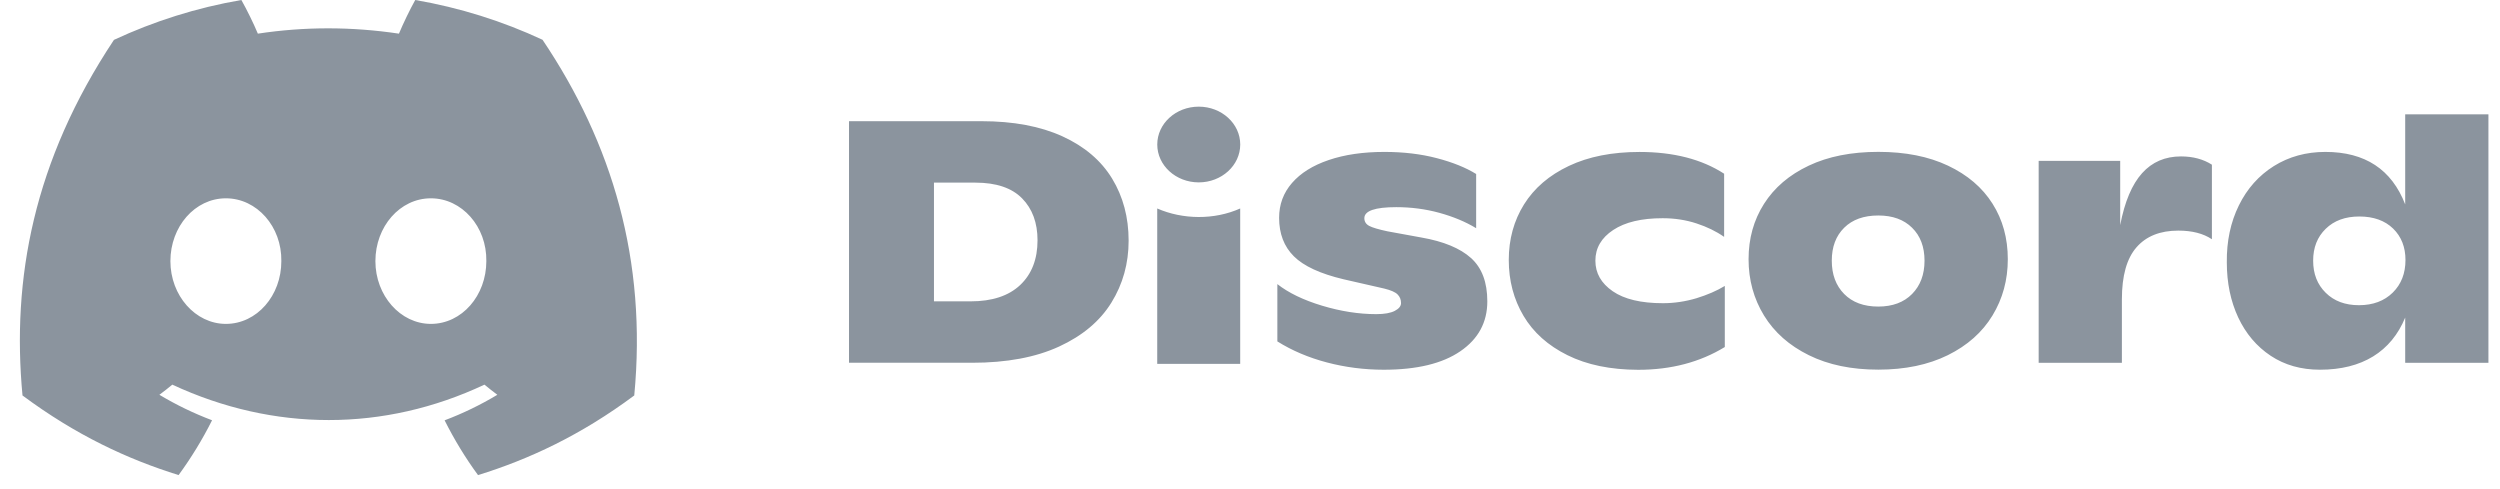 <svg width="189" height="37" viewBox="0 0 189 37" fill="none" xmlns="http://www.w3.org/2000/svg">
<g clip-path="url(#clip0_9_1177)">
<path d="M188.125 8.641V27.427H181.833V24.009C181.301 25.297 180.494 26.277 179.407 26.946C178.322 27.613 176.979 27.95 175.388 27.95C173.964 27.95 172.723 27.599 171.662 26.895C170.603 26.191 169.784 25.224 169.208 23.998C168.636 22.771 168.347 21.386 168.347 19.834C168.328 18.235 168.634 16.799 169.259 15.528C169.884 14.257 170.768 13.268 171.905 12.554C173.043 11.843 174.342 11.485 175.798 11.485C178.796 11.485 180.807 12.807 181.833 15.452V8.641H188.125ZM180.893 22.12C181.537 21.486 181.854 20.661 181.854 19.655C181.854 18.684 181.544 17.889 180.919 17.28C180.296 16.674 179.44 16.367 178.367 16.367C177.305 16.367 176.458 16.676 175.824 17.297C175.189 17.915 174.874 18.716 174.874 19.708C174.874 20.701 175.189 21.509 175.824 22.134C176.458 22.762 177.296 23.073 178.341 23.073C179.4 23.071 180.252 22.752 180.893 22.12ZM167.22 12.45V18.087C166.567 17.65 165.722 17.434 164.677 17.434C163.308 17.434 162.253 17.854 161.518 18.698C160.781 19.541 160.415 20.852 160.415 22.627V27.427H154.123V12.164H160.287V17.015C160.627 15.242 161.182 13.934 161.945 13.089C162.704 12.245 163.686 11.825 164.882 11.825C165.79 11.825 166.567 12.034 167.22 12.45ZM136.75 26.853C135.269 26.124 134.14 25.125 133.36 23.854C132.583 22.583 132.192 21.165 132.192 19.599C132.192 18.033 132.579 16.637 133.36 15.41C134.142 14.183 135.264 13.221 136.741 12.524C138.21 11.827 139.967 11.481 142.004 11.481C144.04 11.481 145.797 11.827 147.269 12.524C148.741 13.221 149.863 14.176 150.633 15.396C151.405 16.613 151.79 18.012 151.79 19.597C151.79 21.161 151.405 22.578 150.633 23.849C149.863 25.12 148.736 26.119 147.255 26.851C145.771 27.581 144.022 27.945 142.001 27.945C139.979 27.945 138.229 27.585 136.75 26.853ZM144.554 22.225C145.179 21.59 145.494 20.752 145.494 19.708C145.494 18.665 145.181 17.833 144.554 17.218C143.931 16.599 143.079 16.291 142.001 16.291C140.903 16.291 140.044 16.599 139.419 17.218C138.794 17.836 138.483 18.665 138.483 19.708C138.483 20.752 138.794 21.59 139.419 22.225C140.042 22.857 140.903 23.177 142.001 23.177C143.079 23.175 143.931 22.857 144.554 22.225ZM118.502 26.853C117.03 26.124 115.92 25.132 115.178 23.879C114.436 22.627 114.063 21.216 114.063 19.653C114.063 18.087 114.448 16.686 115.217 15.452C115.99 14.218 117.119 13.247 118.609 12.543C120.098 11.838 121.878 11.488 123.949 11.488C126.518 11.488 128.65 12.036 130.344 13.133V17.908C129.747 17.489 129.049 17.15 128.254 16.89C127.458 16.63 126.607 16.497 125.697 16.497C124.103 16.497 122.86 16.792 121.962 17.385C121.064 17.977 120.611 18.749 120.611 19.708C120.611 20.647 121.047 21.414 121.922 22.018C122.795 22.62 124.059 22.922 125.722 22.922C126.576 22.922 127.421 22.794 128.254 22.546C129.082 22.29 129.798 21.981 130.395 21.616V26.235C128.515 27.383 126.331 27.957 123.847 27.957C121.756 27.95 119.974 27.585 118.502 26.853ZM100.319 27.402C98.931 27.037 97.681 26.507 96.568 25.81V21.479C97.41 22.139 98.535 22.683 99.948 23.11C101.36 23.535 102.725 23.749 104.045 23.749C104.663 23.749 105.128 23.665 105.443 23.503C105.76 23.338 105.918 23.14 105.918 22.913C105.918 22.652 105.832 22.436 105.659 22.262C105.487 22.085 105.153 21.941 104.659 21.818L101.577 21.114C99.813 20.696 98.56 20.117 97.816 19.376C97.072 18.637 96.701 17.668 96.701 16.469C96.701 15.459 97.023 14.583 97.676 13.832C98.327 13.084 99.251 12.505 100.45 12.099C101.652 11.69 103.051 11.485 104.663 11.485C106.1 11.485 107.418 11.641 108.618 11.955C109.817 12.268 110.808 12.666 111.597 13.154V17.252C110.79 16.762 109.863 16.379 108.809 16.088C107.754 15.8 106.674 15.661 105.557 15.661C103.947 15.661 103.145 15.94 103.145 16.495C103.145 16.755 103.268 16.95 103.518 17.081C103.767 17.211 104.225 17.345 104.89 17.487L107.458 17.956C109.135 18.249 110.386 18.767 111.207 19.506C112.031 20.245 112.441 21.337 112.441 22.782C112.441 24.367 111.762 25.624 110.4 26.556C109.04 27.488 107.108 27.952 104.607 27.952C103.135 27.95 101.705 27.767 100.319 27.402ZM87.486 15.761C89.409 16.602 91.793 16.639 93.759 15.761V27.509H87.486V15.761ZM90.626 13.788C92.357 13.788 93.762 12.505 93.762 10.925C93.762 9.345 92.357 8.063 90.626 8.063C88.893 8.063 87.489 9.345 87.489 10.925C87.489 12.505 88.893 13.788 90.626 13.788ZM64.185 9.162H74.2C76.615 9.162 78.654 9.545 80.326 10.31C81.997 11.074 83.247 12.141 84.078 13.505C84.906 14.868 85.324 16.432 85.324 18.191C85.324 19.913 84.89 21.474 84.024 22.873C83.159 24.274 81.843 25.38 80.07 26.198C78.299 27.014 76.104 27.425 73.482 27.425H64.185V9.162ZM73.379 22.782C75.003 22.782 76.256 22.369 77.128 21.546C78.001 20.717 78.437 19.592 78.437 18.166C78.437 16.841 78.047 15.786 77.27 14.996C76.493 14.206 75.315 13.807 73.741 13.807H70.608V22.782H73.379ZM47.95 29.897C43.91 32.904 39.993 34.725 36.139 35.917C35.185 34.619 34.343 33.231 33.612 31.777C34.997 31.254 36.331 30.608 37.599 29.846C37.27 29.6 36.944 29.342 36.624 29.079C29.04 32.648 20.702 32.648 13.027 29.079C12.708 29.344 12.382 29.599 12.05 29.846C13.309 30.599 14.641 31.247 16.032 31.772C15.302 33.231 14.452 34.614 13.503 35.915C9.654 34.721 5.739 32.899 1.701 29.897C0.875 21.098 2.527 12.171 8.615 3.014C11.637 1.606 14.868 0.581 18.248 0C18.666 0.744 19.16 1.747 19.494 2.544C23.017 2.008 26.572 2.008 30.16 2.544C30.493 1.747 30.979 0.744 31.392 0C34.767 0.581 37.996 1.601 41.015 3.007C46.294 10.851 48.919 19.697 47.95 29.897ZM21.269 19.741C21.311 17.132 19.422 14.992 17.077 14.992C14.732 14.992 12.882 17.134 12.882 19.741C12.882 22.346 14.772 24.486 17.077 24.486C19.422 24.486 21.274 22.346 21.269 19.741ZM36.767 19.741C36.809 17.132 34.919 14.992 32.574 14.992C30.23 14.992 28.38 17.134 28.38 19.741C28.38 22.346 30.269 24.486 32.574 24.486C34.919 24.486 36.767 22.346 36.767 19.741Z" fill="#8B949E"/>
</g>
<defs>
<clipPath id="clip0_9_1177">
<rect width="188" height="37" fill="white" transform="translate(0.5)"/>
</clipPath>
</defs>
</svg>
